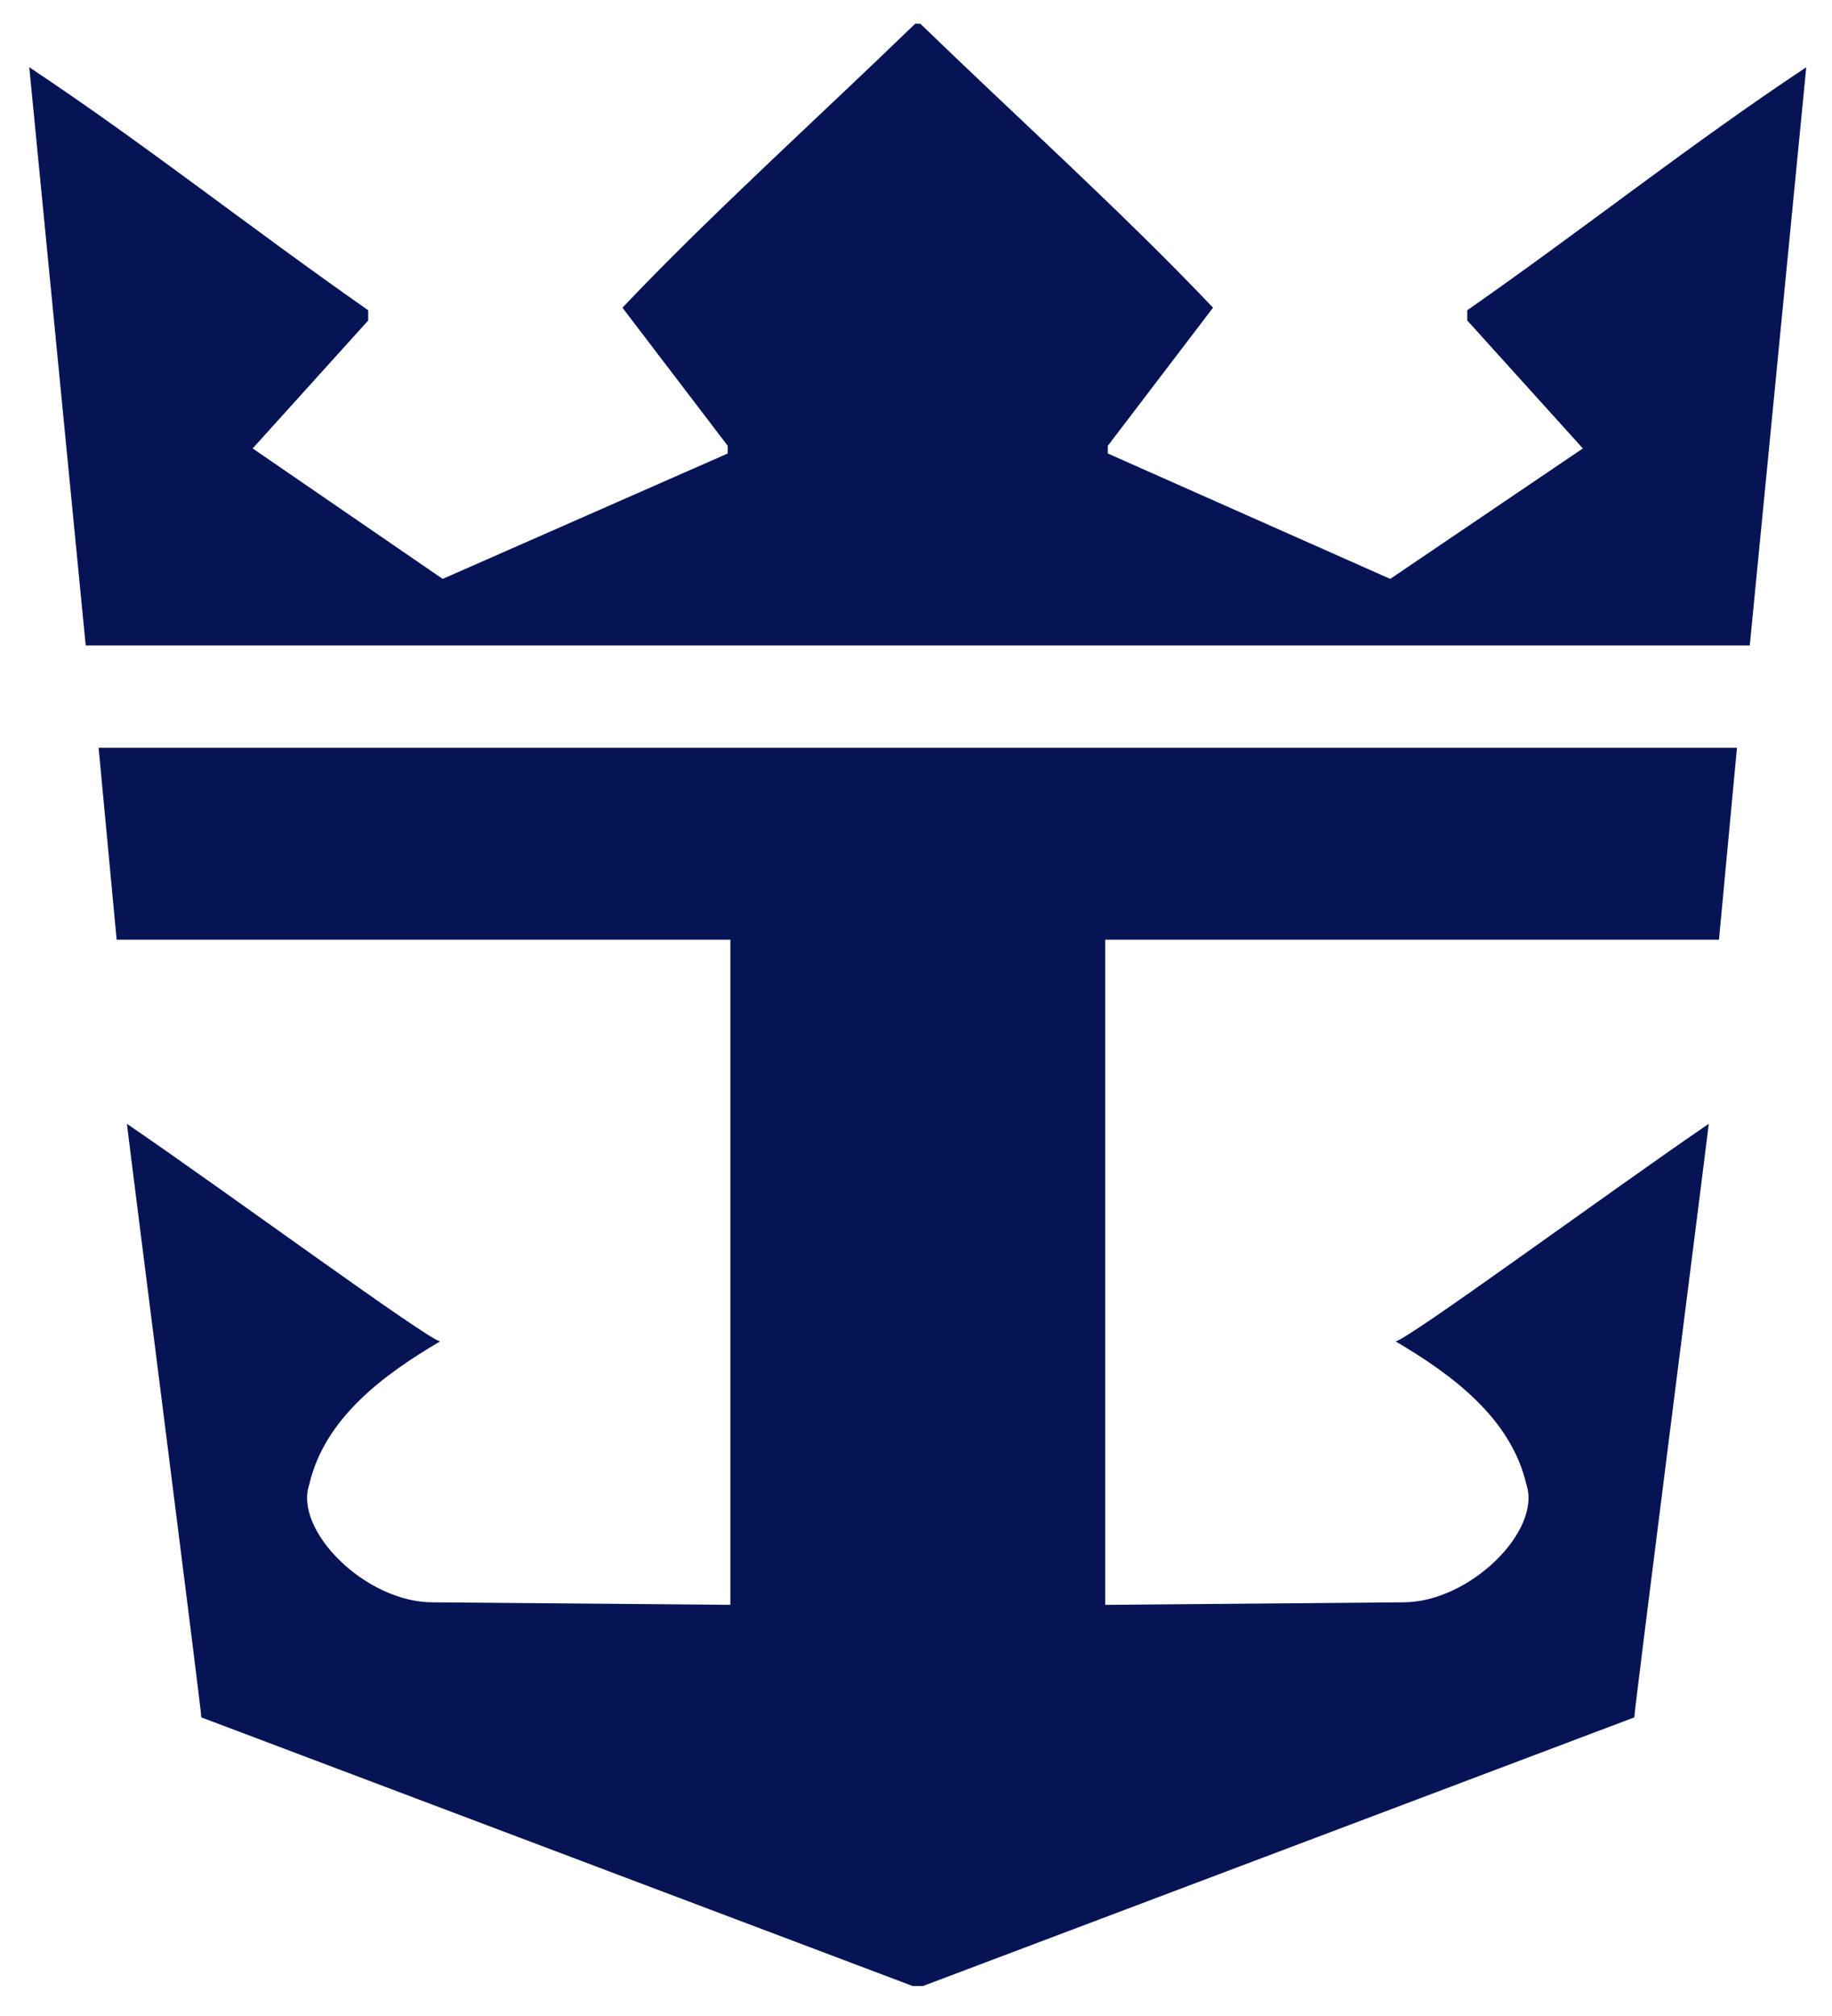 <?xml version="1.0" encoding="UTF-8" standalone="no"?>
<svg
   xmlns:dc="http://purl.org/dc/elements/1.1/"
   xmlns:cc="http://creativecommons.org/ns#"
   xmlns:rdf="http://www.w3.org/1999/02/22-rdf-syntax-ns#"
   xmlns:svg="http://www.w3.org/2000/svg"
   xmlns="http://www.w3.org/2000/svg"
   xmlns:sodipodi="http://sodipodi.sourceforge.net/DTD/sodipodi-0.dtd"
   xmlns:inkscape="http://www.inkscape.org/namespaces/inkscape"
   x="0"
   y="0"
   width="100"
   height="110"
   viewBox="1024 82 33.333 36.667"
   version="1.1"
   id="svg2"
   inkscape:version="0.91 r13725"
   sodipodi:docname="RCI_Flag.svg">
  <title
     id="title4142">Royal Caribbean Cruises Ltd. logo</title>
  <sodipodi:namedview
     pagecolor="#ffffff"
     bordercolor="#666666"
     borderopacity="1"
     objecttolerance="10"
     gridtolerance="10"
     guidetolerance="10"
     inkscape:pageopacity="0"
     inkscape:pageshadow="2"
     inkscape:window-width="1366"
     inkscape:window-height="705"
     id="namedview11"
     showgrid="false"
     inkscape:showpageshadow="false"
     inkscape:zoom="1"
     inkscape:cx="22.9937"
     inkscape:cy="56.580326"
     inkscape:window-x="-8"
     inkscape:window-y="-8"
     inkscape:window-maximized="1"
     inkscape:current-layer="svg2" />
  <defs
     id="defs4">
    <style
       type="text/css"
       id="style6"><![CDATA[

.g1_1{
fill: #FFFFFF;
}
.g2_1{
fill: #061456;
}
]]></style>
  </defs>
  <path
     style="fill:#061456"
     d="m 1040.652,82.431 c -1.729,1.675 -3.691,3.443 -5.327,5.165 l 1.916,2.513 0,0.139 -5.187,2.281 -3.457,-2.373 2.102,-2.327 0,-0.186 c -2.196,-1.536 -4.065,-3.024 -6.167,-4.42 l 1.027,10.517 30.278,0 1.028,-10.517 c -2.103,1.396 -3.972,2.884 -6.168,4.42 l 0,0.186 2.103,2.327 -3.505,2.373 -5.139,-2.281 0,-0.139 1.915,-2.513 c -1.635,-1.722 -3.597,-3.49 -5.326,-5.165 l -0.093,0 z m -14.858,13.17 0.328,3.49 11.167,0 0,12.098 -5.42,-0.046 c -1.215,0 -2.523,-1.303 -2.243,-2.141 0.28,-1.21 1.355,-2.001 2.383,-2.606 -0.187,0 -3.925,-2.746 -5.7,-3.956 0.093,0.791 1.354,10.657 1.354,10.796 l 12.943,4.886 0.187,0 12.943,-4.886 c 0,-0.14 1.262,-10.005 1.355,-10.796 -1.776,1.21 -5.513,3.956 -5.7,3.956 1.028,0.605 2.102,1.396 2.382,2.606 0.28,0.838 -1.028,2.141 -2.243,2.141 l -5.42,0.046 0,-12.098 11.167,0 0.327,-3.49 -29.81,0 z"
     id="crown"
     inkscape:connector-curvature="0" />
  <!--<path d="M1116.4,98.4c1,0,1.9,0.9,1.9,2c0,1.1,-0.9,2,-1.9,2c-1.1,0,-2,-0.9,-2,-2c0,-1.1,0.9,-2,2,-2l0,-0.2c-1.3,0,-2.3,1,-2.3,2.2c0,1.2,1,2.2,2.3,2.2c1.2,0,2.2,-1,2.2,-2.2c0,-1.2,-1,-2.2,-2.2,-2.2Z" class="g2_1" id="circle" />
<path d="M1115.8,99.4l0.8,0c0.3,0,0.6,0,0.6,0.4c0,0.5,-0.5,0.4,-0.9,0.4l-0.5,0l0,0.3l0.6,0l0.7,1.1l0.4,0l-0.8,-1.1c0.5,0,0.8,-0.2,0.8,-0.7c0,-0.2,-0.1,-0.4,-0.3,-0.5c-0.2,-0.1,-0.4,-0.2,-0.6,-0.2l-1.1,0l0,2.5l0.3,0Z" class="g2_1" id="R" />-->
</svg>
